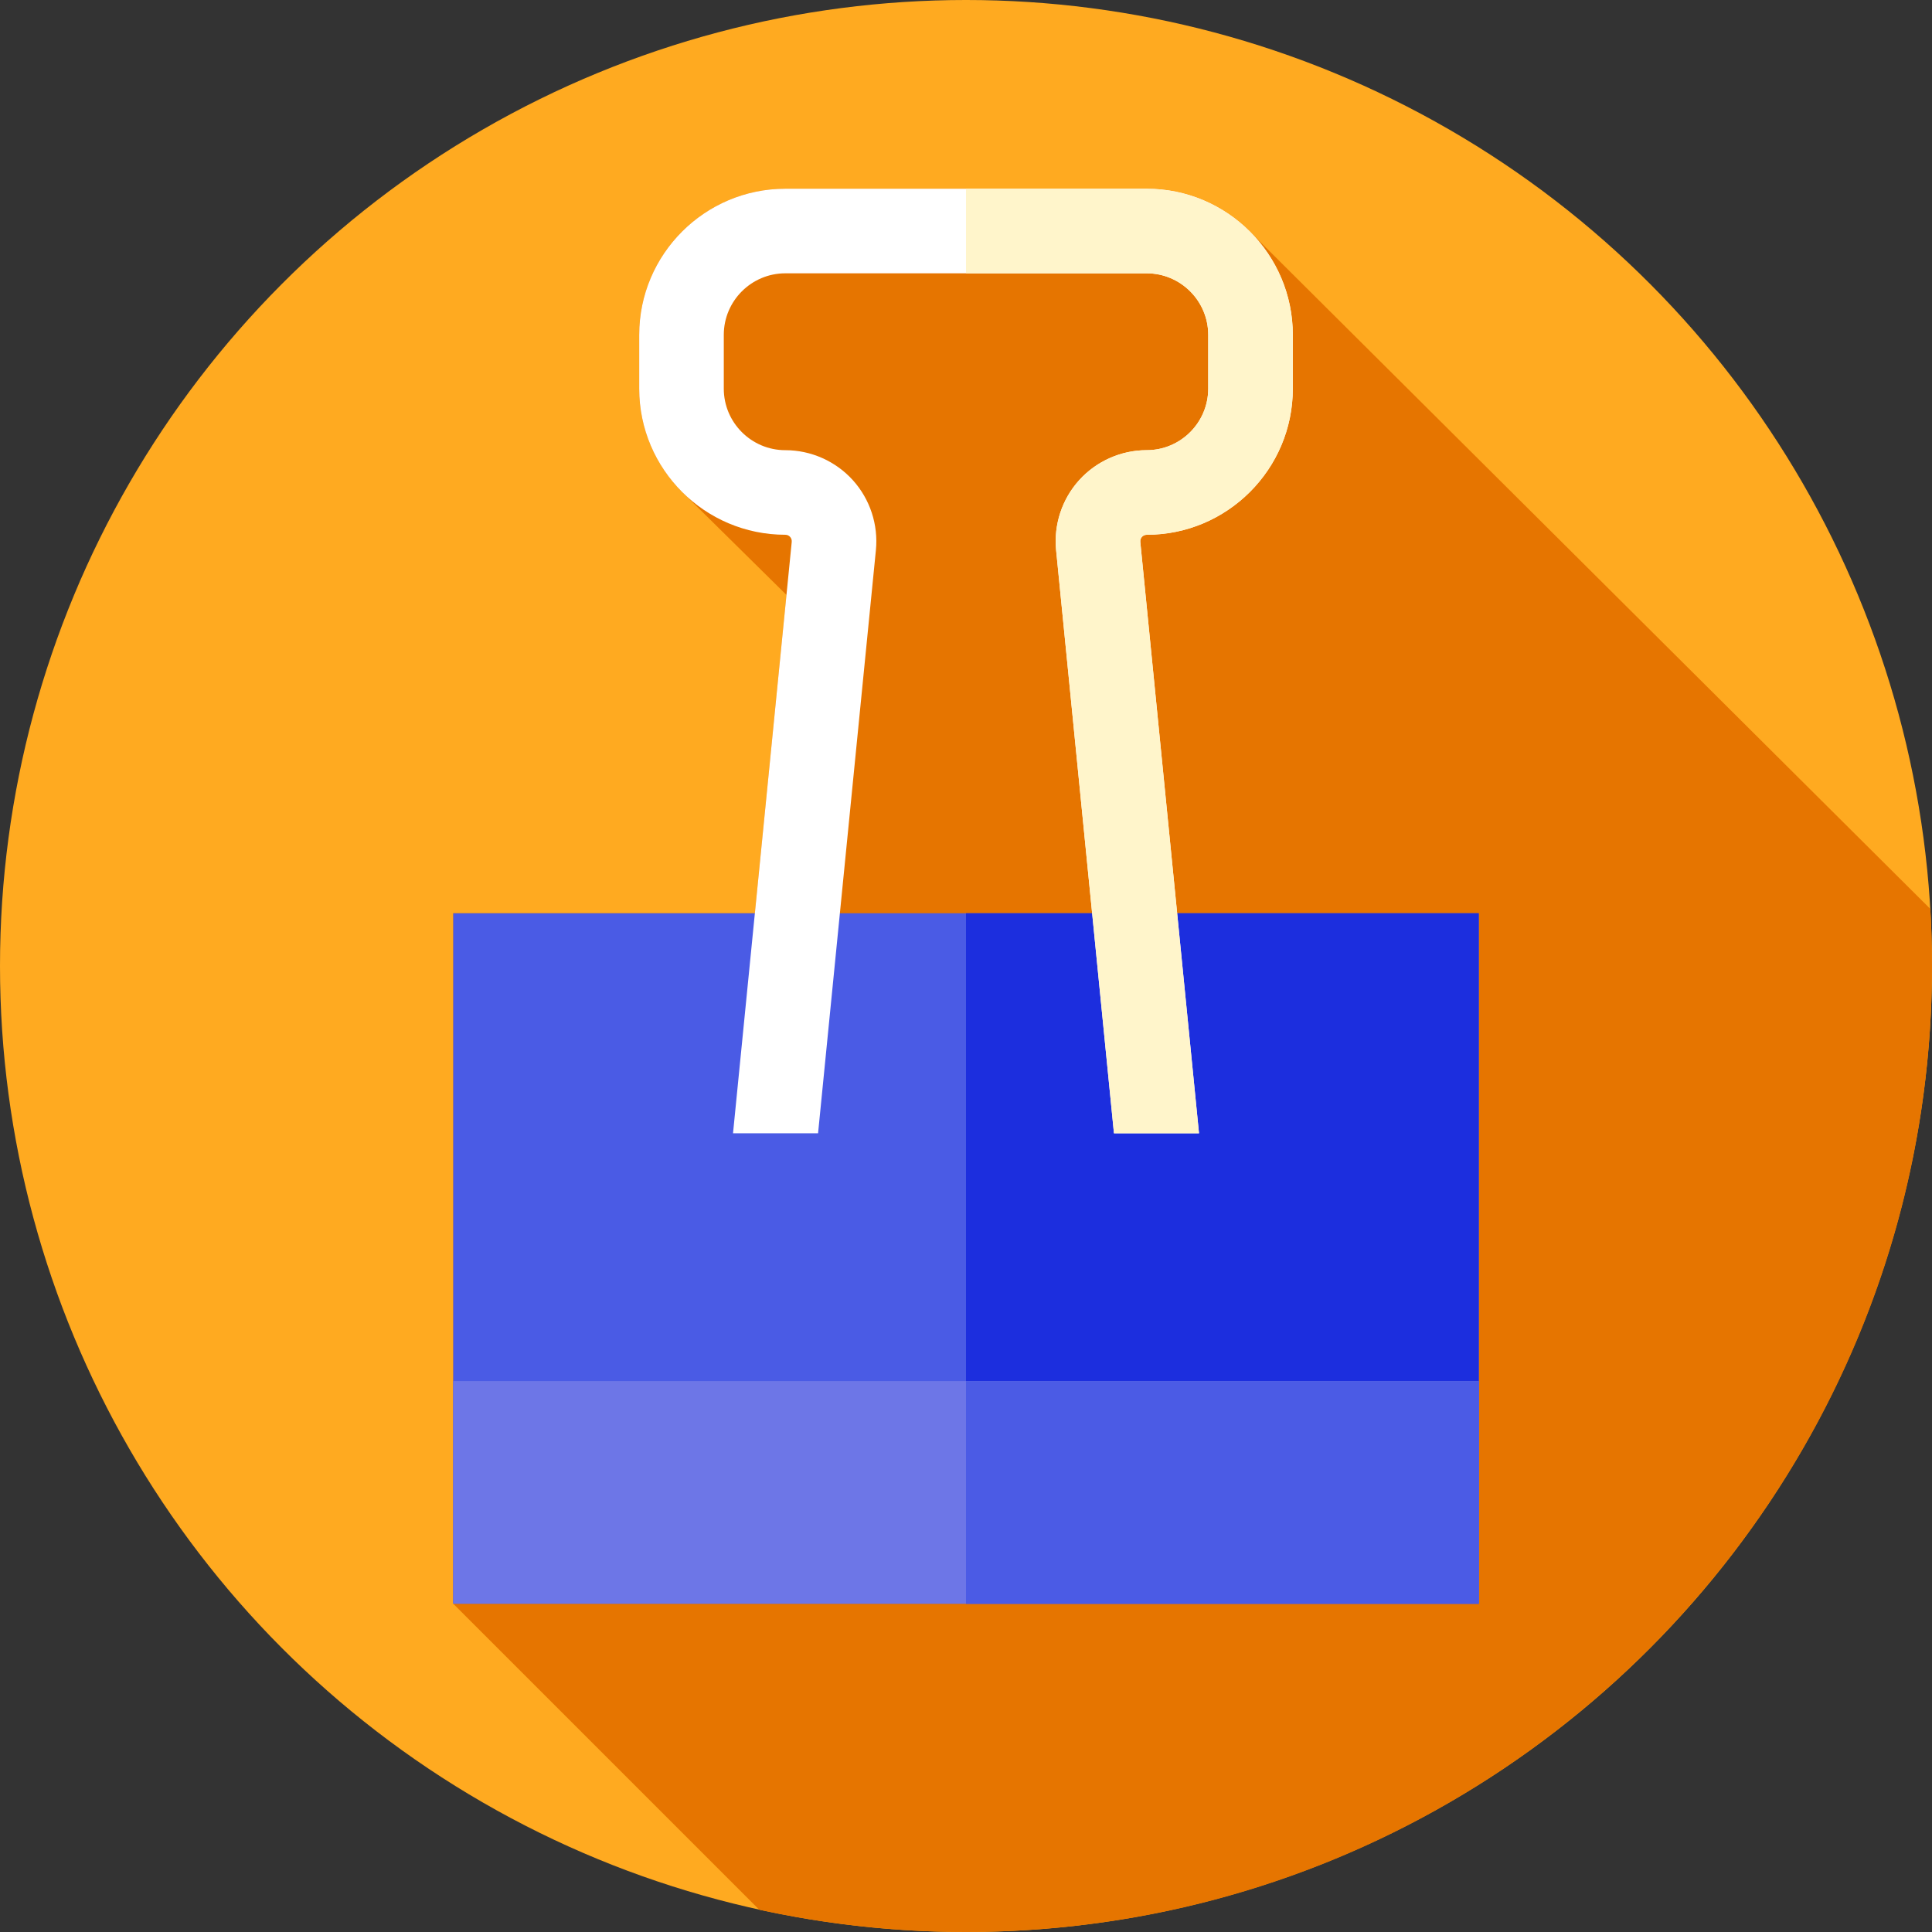 <?xml version="1.0" encoding="iso-8859-1"?>
<!-- Generator: Adobe Illustrator 19.0.0, SVG Export Plug-In . SVG Version: 6.00 Build 0)  -->
<svg version="1.1" id="Capa_1" xmlns="http://www.w3.org/2000/svg" xmlns:xlink="http://www.w3.org/1999/xlink" x="0px" y="0px"
	 viewBox="0 0 512 512" style="enable-background:new 0 0 512 512;" xml:space="preserve">
<rect x="0" y="0" width="512" height="512" fill="#333333" stroke="none"/>
<circle style="fill:#FFAA20;" cx="256" cy="256" r="256"/>
<path style="fill:#E67500;" d="M512,256c0-5.085-0.165-10.131-0.458-15.143L331.971,62.113c-7.06-7.445-17.039-12.096-28.082-12.096
	h-95.777c-21.346,0-38.718,17.372-38.718,38.718V103c0,10.389,4.116,19.835,10.802,26.796l28.223,27.863l-8.374,84.358h-79.934V425
	l81.104,81.104C218.866,509.953,237.193,512,256,512C397.385,512,512,397.385,512,256z"/>
<rect x="120.11" y="242.02" style="fill:#4A5BE5;" width="271.78" height="182.98"/>
<rect x="256" y="242.02" style="fill:#1C2EDE;" width="135.89" height="182.98"/>
<rect x="120.11" y="366" style="fill:#6D76E7;" width="271.78" height="59"/>
<rect x="256" y="366" style="fill:#4B5BE5;" width="135.89" height="59"/>
<path style="fill:#FFFFFF;" d="M342.607,88.735V103c0,21.346-17.372,38.718-38.718,38.718c-0.632,0-1.039,0.306-1.263,0.56
	c-0.234,0.255-0.499,0.693-0.438,1.325l15.559,156.728h-22.538l-15.324-154.517c-0.672-6.766,1.559-13.541,6.124-18.585
	c4.565-5.033,11.086-7.927,17.882-7.927c8.987,0,16.303-7.316,16.303-16.302V88.735c0-8.987-7.316-16.302-16.303-16.302h-95.777
	c-8.987,0-16.302,7.316-16.302,16.302V103c0,8.987,7.316,16.302,16.302,16.302c6.796,0,13.317,2.894,17.882,7.927
	c4.565,5.044,6.796,11.819,6.124,18.585l-15.324,154.517h-22.538l15.559-156.728c0.061-0.632-0.204-1.07-0.438-1.325
	c-0.224-0.255-0.632-0.56-1.263-0.56c-21.346,0-38.718-17.372-38.718-38.718V88.735c0-21.346,17.372-38.718,38.718-38.718h95.777
	C325.234,50.017,342.607,67.389,342.607,88.735z"/>
<path style="fill:#FFF5CB;" d="M342.61,88.74V103c0,21.35-17.38,38.72-38.72,38.72c-0.63,0-1.04,0.3-1.26,0.56
	c-0.24,0.25-0.5,0.69-0.44,1.32l9.77,98.42l5.79,58.31h-22.54l-5.78-58.31l-9.55-96.21c-0.67-6.76,1.56-13.54,6.13-18.58
	c4.56-5.03,11.08-7.93,17.88-7.93c8.99,0,16.3-7.31,16.3-16.3V88.74c0-8.99-7.31-16.31-16.3-16.31H256V50.02h47.89
	C325.23,50.02,342.61,67.39,342.61,88.74z"/>
<g>
</g>
<g>
</g>
<g>
</g>
<g>
</g>
<g>
</g>
<g>
</g>
<g>
</g>
<g>
</g>
<g>
</g>
<g>
</g>
<g>
</g>
<g>
</g>
<g>
</g>
<g>
</g>
<g>
</g>
</svg>
